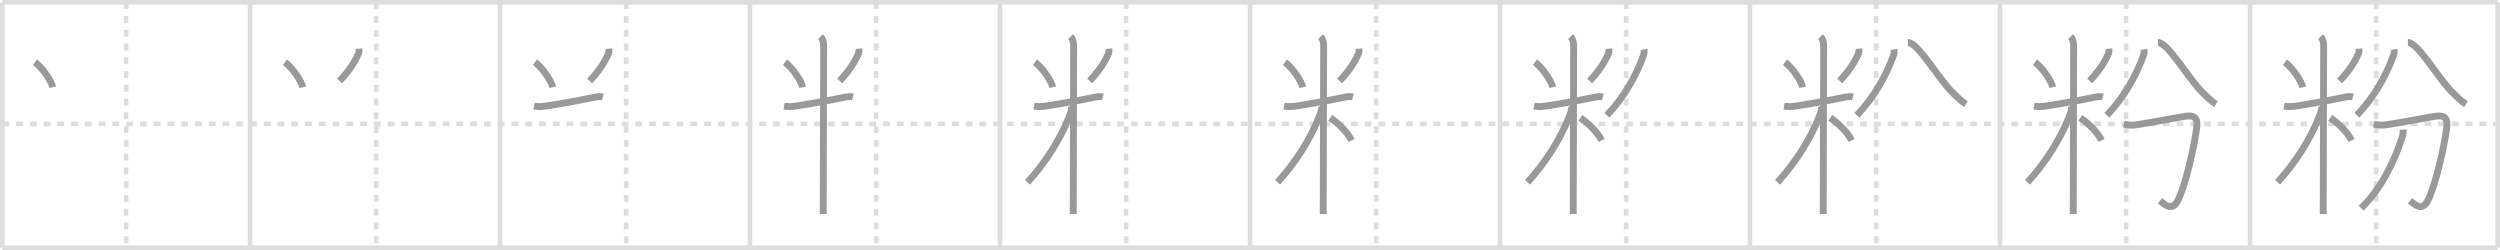 <svg width="1090px" height="109px" viewBox="0 0 1090 109" xmlns="http://www.w3.org/2000/svg" xmlns:xlink="http://www.w3.org/1999/xlink" xml:space="preserve" version="1.1" baseProfile="full">
<line x1="1" y1="1" x2="1089" y2="1" style="stroke:#ddd;stroke-width:2"></line>
<line x1="1" y1="1" x2="1" y2="108" style="stroke:#ddd;stroke-width:2"></line>
<line x1="1" y1="108" x2="1089" y2="108" style="stroke:#ddd;stroke-width:2"></line>
<line x1="1089" y1="1" x2="1089" y2="108" style="stroke:#ddd;stroke-width:2"></line>
<line x1="109" y1="1" x2="109" y2="108" style="stroke:#ddd;stroke-width:2"></line>
<line x1="218" y1="1" x2="218" y2="108" style="stroke:#ddd;stroke-width:2"></line>
<line x1="327" y1="1" x2="327" y2="108" style="stroke:#ddd;stroke-width:2"></line>
<line x1="436" y1="1" x2="436" y2="108" style="stroke:#ddd;stroke-width:2"></line>
<line x1="545" y1="1" x2="545" y2="108" style="stroke:#ddd;stroke-width:2"></line>
<line x1="654" y1="1" x2="654" y2="108" style="stroke:#ddd;stroke-width:2"></line>
<line x1="763" y1="1" x2="763" y2="108" style="stroke:#ddd;stroke-width:2"></line>
<line x1="872" y1="1" x2="872" y2="108" style="stroke:#ddd;stroke-width:2"></line>
<line x1="981" y1="1" x2="981" y2="108" style="stroke:#ddd;stroke-width:2"></line>
<line x1="1" y1="54" x2="1089" y2="54" style="stroke:#ddd;stroke-width:2;stroke-dasharray:3 3"></line>
<line x1="55" y1="1" x2="55" y2="108" style="stroke:#ddd;stroke-width:2;stroke-dasharray:3 3"></line>
<line x1="164" y1="1" x2="164" y2="108" style="stroke:#ddd;stroke-width:2;stroke-dasharray:3 3"></line>
<line x1="273" y1="1" x2="273" y2="108" style="stroke:#ddd;stroke-width:2;stroke-dasharray:3 3"></line>
<line x1="382" y1="1" x2="382" y2="108" style="stroke:#ddd;stroke-width:2;stroke-dasharray:3 3"></line>
<line x1="491" y1="1" x2="491" y2="108" style="stroke:#ddd;stroke-width:2;stroke-dasharray:3 3"></line>
<line x1="600" y1="1" x2="600" y2="108" style="stroke:#ddd;stroke-width:2;stroke-dasharray:3 3"></line>
<line x1="709" y1="1" x2="709" y2="108" style="stroke:#ddd;stroke-width:2;stroke-dasharray:3 3"></line>
<line x1="818" y1="1" x2="818" y2="108" style="stroke:#ddd;stroke-width:2;stroke-dasharray:3 3"></line>
<line x1="927" y1="1" x2="927" y2="108" style="stroke:#ddd;stroke-width:2;stroke-dasharray:3 3"></line>
<line x1="1036" y1="1" x2="1036" y2="108" style="stroke:#ddd;stroke-width:2;stroke-dasharray:3 3"></line>
<path d="M15.25,27.12c2.81,2.03,7.05,7.77,7.75,10.93" style="fill:none;stroke:#999;stroke-width:3"></path>

<path d="M124.25,27.12c2.81,2.03,7.05,7.77,7.75,10.93" style="fill:none;stroke:#999;stroke-width:3"></path>
<path d="M156.51,21.22c0.07,0.8,0.01,1.58-0.31,2.31c-1.69,3.85-4.07,7.47-8.12,11.76" style="fill:none;stroke:#999;stroke-width:3"></path>

<path d="M233.25,27.12c2.81,2.03,7.05,7.77,7.75,10.93" style="fill:none;stroke:#999;stroke-width:3"></path>
<path d="M265.51,21.22c0.07,0.8,0.01,1.58-0.31,2.31c-1.69,3.85-4.07,7.47-8.12,11.76" style="fill:none;stroke:#999;stroke-width:3"></path>
<path d="M232.85,46.27c2.02,0.36,3.77,0.17,5.41-0.08c5.6-0.83,14.49-2.44,20.63-3.73c1.28-0.27,2.67-0.52,3.97-0.19" style="fill:none;stroke:#999;stroke-width:3"></path>

<path d="M342.25,27.12c2.81,2.03,7.05,7.77,7.75,10.93" style="fill:none;stroke:#999;stroke-width:3"></path>
<path d="M374.51,21.22c0.07,0.8,0.01,1.58-0.31,2.31c-1.69,3.85-4.07,7.47-8.12,11.76" style="fill:none;stroke:#999;stroke-width:3"></path>
<path d="M341.85,46.27c2.02,0.36,3.77,0.17,5.41-0.08c5.6-0.83,14.49-2.44,20.63-3.73c1.28-0.27,2.67-0.52,3.97-0.19" style="fill:none;stroke:#999;stroke-width:3"></path>
<path d="M357.77,15.96c1.01,1.01,1.34,2.66,1.34,3.94c0,2.46-0.13,50.44-0.17,67.85c-0.01,2.75-0.01,4.7-0.01,5.54" style="fill:none;stroke:#999;stroke-width:3"></path>

<path d="M451.25,27.12c2.81,2.03,7.05,7.77,7.75,10.93" style="fill:none;stroke:#999;stroke-width:3"></path>
<path d="M483.51,21.22c0.07,0.8,0.01,1.58-0.31,2.31c-1.69,3.85-4.07,7.47-8.12,11.76" style="fill:none;stroke:#999;stroke-width:3"></path>
<path d="M450.85,46.27c2.02,0.36,3.77,0.17,5.41-0.08c5.6-0.83,14.49-2.44,20.63-3.73c1.28-0.27,2.67-0.52,3.97-0.19" style="fill:none;stroke:#999;stroke-width:3"></path>
<path d="M466.77,15.96c1.01,1.01,1.34,2.66,1.34,3.94c0,2.46-0.13,50.44-0.17,67.85c-0.01,2.75-0.01,4.7-0.01,5.54" style="fill:none;stroke:#999;stroke-width:3"></path>
<path d="M467.27,46.46c0,1.54-0.39,2.61-0.92,3.96C462.41,60.53,455.88,70.88,448.0,79.48" style="fill:none;stroke:#999;stroke-width:3"></path>

<path d="M560.25,27.12c2.81,2.03,7.05,7.77,7.75,10.93" style="fill:none;stroke:#999;stroke-width:3"></path>
<path d="M592.51,21.22c0.07,0.8,0.01,1.58-0.31,2.31c-1.69,3.85-4.07,7.47-8.12,11.76" style="fill:none;stroke:#999;stroke-width:3"></path>
<path d="M559.85,46.27c2.02,0.36,3.77,0.17,5.41-0.08c5.6-0.83,14.49-2.44,20.63-3.73c1.28-0.27,2.67-0.52,3.97-0.19" style="fill:none;stroke:#999;stroke-width:3"></path>
<path d="M575.77,15.96c1.01,1.01,1.34,2.66,1.34,3.94c0,2.46-0.13,50.44-0.17,67.85c-0.01,2.75-0.01,4.7-0.01,5.54" style="fill:none;stroke:#999;stroke-width:3"></path>
<path d="M576.27,46.46c0,1.54-0.39,2.61-0.92,3.96C571.41,60.53,564.88,70.88,557.0,79.48" style="fill:none;stroke:#999;stroke-width:3"></path>
<path d="M580.0,51.38c4,2.75,7.65,6.49,9.28,9.84" style="fill:none;stroke:#999;stroke-width:3"></path>

<path d="M669.25,27.12c2.81,2.03,7.05,7.77,7.75,10.93" style="fill:none;stroke:#999;stroke-width:3"></path>
<path d="M701.51,21.22c0.07,0.8,0.01,1.58-0.31,2.31c-1.69,3.85-4.07,7.47-8.12,11.76" style="fill:none;stroke:#999;stroke-width:3"></path>
<path d="M668.85,46.27c2.02,0.36,3.77,0.17,5.41-0.08c5.6-0.83,14.49-2.44,20.63-3.73c1.28-0.27,2.67-0.52,3.97-0.19" style="fill:none;stroke:#999;stroke-width:3"></path>
<path d="M684.77,15.96c1.01,1.01,1.34,2.66,1.34,3.94c0,2.46-0.13,50.44-0.17,67.85c-0.01,2.75-0.01,4.7-0.01,5.54" style="fill:none;stroke:#999;stroke-width:3"></path>
<path d="M685.27,46.46c0,1.54-0.39,2.61-0.92,3.96C680.41,60.53,673.88,70.88,666.0,79.48" style="fill:none;stroke:#999;stroke-width:3"></path>
<path d="M689.0,51.38c4,2.75,7.65,6.49,9.28,9.84" style="fill:none;stroke:#999;stroke-width:3"></path>
<path d="M716.77,21.52c0.23,1.23,0,2.08-0.39,3.12c-3.13,8.36-8,17.48-15.78,25.61" style="fill:none;stroke:#999;stroke-width:3"></path>

<path d="M778.25,27.12c2.81,2.03,7.05,7.77,7.75,10.93" style="fill:none;stroke:#999;stroke-width:3"></path>
<path d="M810.51,21.22c0.07,0.8,0.01,1.58-0.31,2.31c-1.69,3.85-4.07,7.47-8.12,11.76" style="fill:none;stroke:#999;stroke-width:3"></path>
<path d="M777.85,46.27c2.02,0.36,3.77,0.17,5.41-0.08c5.6-0.83,14.49-2.44,20.63-3.73c1.28-0.27,2.67-0.52,3.97-0.19" style="fill:none;stroke:#999;stroke-width:3"></path>
<path d="M793.77,15.96c1.01,1.01,1.34,2.66,1.34,3.94c0,2.46-0.13,50.44-0.17,67.85c-0.01,2.75-0.01,4.7-0.01,5.54" style="fill:none;stroke:#999;stroke-width:3"></path>
<path d="M794.27,46.46c0,1.54-0.39,2.61-0.92,3.96C789.41,60.53,782.88,70.88,775.0,79.48" style="fill:none;stroke:#999;stroke-width:3"></path>
<path d="M798.0,51.38c4,2.75,7.65,6.49,9.28,9.84" style="fill:none;stroke:#999;stroke-width:3"></path>
<path d="M825.77,21.52c0.23,1.23,0,2.08-0.39,3.12c-3.13,8.36-8,17.48-15.78,25.61" style="fill:none;stroke:#999;stroke-width:3"></path>
<path d="M831.84,18.5c4.36,0,13.13,15.53,19.33,21.71c1.76,1.76,3.86,3.88,5.98,5.17" style="fill:none;stroke:#999;stroke-width:3"></path>

<path d="M887.25,27.12c2.81,2.03,7.05,7.77,7.75,10.93" style="fill:none;stroke:#999;stroke-width:3"></path>
<path d="M919.51,21.22c0.07,0.8,0.01,1.58-0.31,2.31c-1.69,3.85-4.07,7.47-8.12,11.76" style="fill:none;stroke:#999;stroke-width:3"></path>
<path d="M886.85,46.27c2.02,0.36,3.77,0.17,5.41-0.08c5.6-0.83,14.49-2.44,20.63-3.73c1.28-0.27,2.67-0.52,3.97-0.19" style="fill:none;stroke:#999;stroke-width:3"></path>
<path d="M902.77,15.96c1.01,1.01,1.34,2.66,1.34,3.94c0,2.46-0.13,50.44-0.17,67.85c-0.01,2.75-0.01,4.7-0.01,5.54" style="fill:none;stroke:#999;stroke-width:3"></path>
<path d="M903.27,46.46c0,1.54-0.39,2.61-0.92,3.96C898.41,60.53,891.88,70.88,884.0,79.48" style="fill:none;stroke:#999;stroke-width:3"></path>
<path d="M907.0,51.38c4,2.75,7.65,6.49,9.28,9.84" style="fill:none;stroke:#999;stroke-width:3"></path>
<path d="M934.77,21.52c0.23,1.23,0,2.08-0.39,3.12c-3.13,8.36-8,17.48-15.78,25.61" style="fill:none;stroke:#999;stroke-width:3"></path>
<path d="M940.84,18.5c4.36,0,13.13,15.53,19.33,21.71c1.76,1.76,3.86,3.88,5.98,5.17" style="fill:none;stroke:#999;stroke-width:3"></path>
<path d="M925.98,54.12c2.02,0.51,3.64,0.55,5.39,0.29c6.05-0.86,16.17-2.88,21.12-3.68c4.49-0.73,5.81,0.81,5.25,5.15c-1.02,7.86-5,25.77-8.4,31.9c-2.5,4.5-5.71,1.21-7.58-0.24" style="fill:none;stroke:#999;stroke-width:3"></path>

<path d="M996.25,27.12c2.81,2.03,7.05,7.77,7.75,10.93" style="fill:none;stroke:#999;stroke-width:3"></path>
<path d="M1028.51,21.22c0.07,0.8,0.01,1.58-0.31,2.31c-1.69,3.85-4.07,7.47-8.12,11.76" style="fill:none;stroke:#999;stroke-width:3"></path>
<path d="M995.85,46.27c2.02,0.36,3.77,0.17,5.41-0.08c5.6-0.83,14.49-2.44,20.63-3.73c1.28-0.27,2.67-0.52,3.97-0.19" style="fill:none;stroke:#999;stroke-width:3"></path>
<path d="M1011.77,15.96c1.01,1.01,1.34,2.66,1.34,3.94c0,2.46-0.13,50.44-0.17,67.85c-0.01,2.75-0.01,4.7-0.01,5.54" style="fill:none;stroke:#999;stroke-width:3"></path>
<path d="M1012.27,46.46c0,1.54-0.39,2.61-0.92,3.96C1007.41,60.53,1000.88,70.88,993.0,79.48" style="fill:none;stroke:#999;stroke-width:3"></path>
<path d="M1016.0,51.38c4,2.75,7.65,6.49,9.28,9.84" style="fill:none;stroke:#999;stroke-width:3"></path>
<path d="M1043.77,21.52c0.23,1.23,0,2.08-0.39,3.12c-3.13,8.36-8,17.48-15.78,25.61" style="fill:none;stroke:#999;stroke-width:3"></path>
<path d="M1049.84,18.5c4.36,0,13.13,15.53,19.33,21.71c1.76,1.76,3.86,3.88,5.98,5.17" style="fill:none;stroke:#999;stroke-width:3"></path>
<path d="M1034.98,54.12c2.02,0.51,3.64,0.55,5.39,0.29c6.05-0.86,16.17-2.88,21.12-3.68c4.49-0.73,5.81,0.81,5.25,5.15c-1.02,7.86-5,25.77-8.4,31.9c-2.5,4.5-5.71,1.21-7.58-0.24" style="fill:none;stroke:#999;stroke-width:3"></path>
<path d="M1047.79,56.5c0.05,0.76-0.03,2.01-0.36,3.04c-3.31,10.58-9.56,23.33-17.99,31.21" style="fill:none;stroke:#999;stroke-width:3"></path>

</svg>